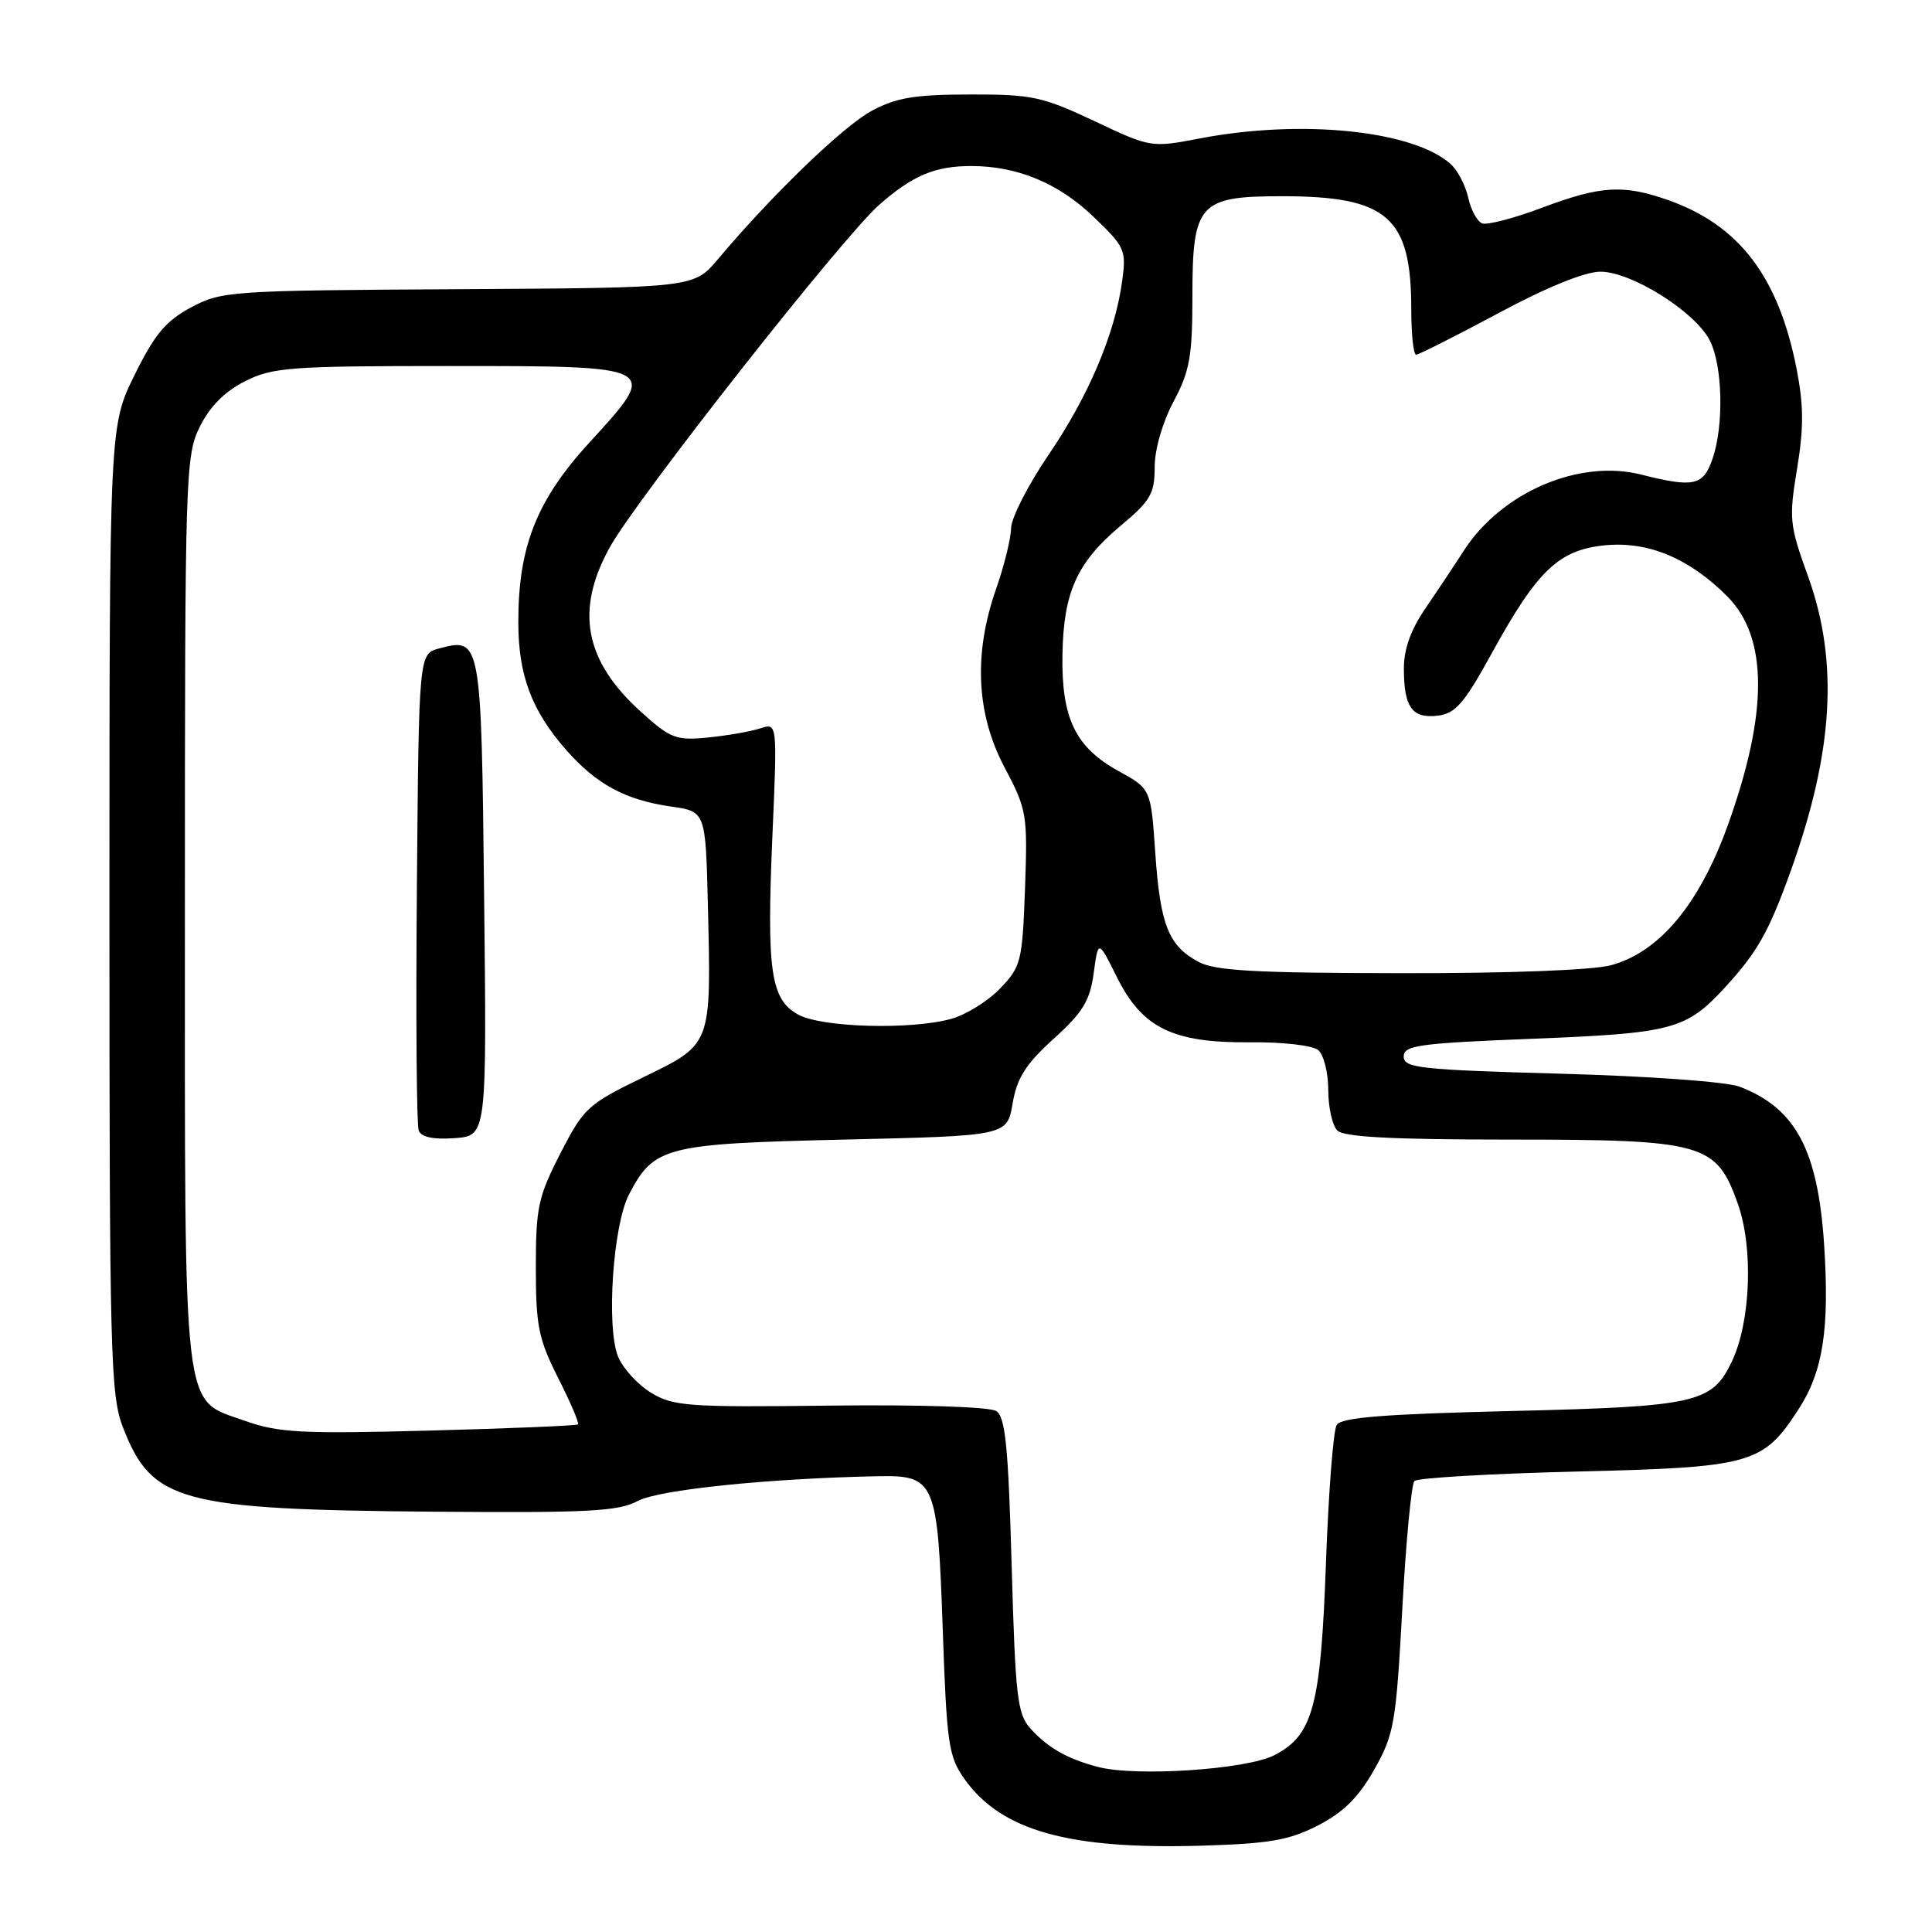 <?xml version="1.0" encoding="UTF-8" standalone="no"?>
<!DOCTYPE svg PUBLIC "-//W3C//DTD SVG 1.1//EN" "http://www.w3.org/Graphics/SVG/1.1/DTD/svg11.dtd" >
<svg xmlns="http://www.w3.org/2000/svg" xmlns:xlink="http://www.w3.org/1999/xlink" version="1.1" viewBox="0 0 256 256">
 <g >
 <path fill="currentColor"
d=" M 174.66 241.87 C 178.02 240.14 180.03 238.14 182.09 234.49 C 184.73 229.81 184.98 228.38 185.81 213.23 C 186.29 204.29 187.02 196.65 187.42 196.24 C 187.83 195.83 197.46 195.27 208.83 194.99 C 232.14 194.43 233.60 194.02 238.32 186.73 C 241.56 181.74 242.43 176.12 241.71 164.99 C 240.89 152.37 237.93 146.83 230.50 143.99 C 228.81 143.34 218.44 142.59 206.75 142.27 C 188.16 141.75 186.00 141.52 186.00 140.00 C 186.00 138.51 187.97 138.24 203.08 137.64 C 221.62 136.91 223.42 136.43 228.57 130.84 C 232.85 126.18 234.36 123.51 237.25 115.49 C 242.96 99.63 243.66 87.66 239.56 76.32 C 237.11 69.56 237.03 68.73 238.12 62.12 C 239.02 56.68 239.00 53.68 238.05 48.83 C 235.65 36.66 230.45 29.84 221.06 26.52 C 215.11 24.42 212.10 24.60 204.32 27.53 C 200.63 28.92 197.06 29.85 196.39 29.60 C 195.73 29.34 194.90 27.80 194.54 26.17 C 194.18 24.54 193.12 22.53 192.19 21.71 C 187.18 17.27 172.42 15.77 159.00 18.34 C 152.52 19.58 152.48 19.57 145.00 16.04 C 138.13 12.80 136.75 12.50 128.50 12.52 C 121.21 12.53 118.74 12.94 115.50 14.69 C 111.73 16.72 102.31 25.81 95.15 34.32 C 91.94 38.14 91.94 38.14 60.72 38.32 C 30.50 38.49 29.37 38.57 25.32 40.73 C 21.96 42.53 20.49 44.29 17.82 49.71 C 14.50 56.46 14.50 56.46 14.50 120.48 C 14.50 179.40 14.64 184.87 16.28 189.10 C 20.11 199.03 23.79 200.03 57.78 200.31 C 77.96 200.47 81.95 200.26 84.50 198.89 C 87.26 197.40 101.75 195.90 116.22 195.61 C 123.92 195.45 124.23 196.17 124.91 215.70 C 125.45 231.20 125.68 232.75 127.83 235.77 C 132.70 242.59 141.63 245.09 159.28 244.56 C 168.26 244.29 170.83 243.84 174.66 241.87 Z  M 145.50 234.13 C 141.44 233.07 138.85 231.60 136.54 229.04 C 134.80 227.12 134.54 224.84 134.05 207.41 C 133.60 191.61 133.22 187.74 132.00 186.97 C 131.13 186.41 121.86 186.11 110.00 186.25 C 91.22 186.48 89.23 186.34 86.29 184.56 C 84.53 183.49 82.56 181.35 81.91 179.79 C 80.31 175.91 81.21 162.36 83.35 158.26 C 86.66 151.92 88.12 151.55 111.93 151.00 C 133.45 150.50 133.45 150.50 134.18 146.20 C 134.76 142.82 135.91 141.00 139.61 137.65 C 143.49 134.14 144.42 132.61 144.92 128.95 C 145.52 124.50 145.52 124.50 148.01 129.50 C 151.37 136.24 155.42 138.21 165.69 138.11 C 169.93 138.06 173.92 138.52 174.66 139.14 C 175.40 139.75 176.00 142.12 176.00 144.42 C 176.00 146.72 176.54 149.14 177.20 149.80 C 178.06 150.66 184.52 151.00 199.95 151.00 C 225.79 151.00 227.42 151.46 230.27 159.50 C 232.35 165.37 231.98 175.13 229.49 180.39 C 226.86 185.92 224.82 186.38 200.21 186.97 C 183.37 187.37 177.73 187.82 177.12 188.81 C 176.67 189.53 176.04 197.71 175.70 206.98 C 175.01 226.11 174.00 229.92 168.86 232.57 C 165.19 234.47 150.52 235.45 145.50 234.13 Z  M 32.50 188.28 C 24.07 185.27 24.50 188.90 24.50 120.50 C 24.50 62.50 24.57 60.37 26.50 56.50 C 27.83 53.83 29.83 51.83 32.50 50.50 C 36.15 48.67 38.50 48.50 59.39 48.50 C 87.52 48.50 87.43 48.45 78.16 58.57 C 71.10 66.27 68.66 72.43 68.68 82.50 C 68.69 89.48 70.45 94.17 75.02 99.37 C 79.02 103.93 82.87 106.00 88.90 106.87 C 93.50 107.52 93.50 107.52 93.80 120.01 C 94.24 138.62 94.36 138.31 85.20 142.76 C 77.88 146.32 77.34 146.81 74.25 152.84 C 71.31 158.57 71.00 160.02 71.00 167.95 C 71.00 175.67 71.35 177.42 73.95 182.57 C 75.58 185.79 76.77 188.57 76.59 188.74 C 76.42 188.91 67.56 189.28 56.89 189.56 C 39.97 190.01 36.86 189.84 32.50 188.28 Z  M 64.15 119.00 C 63.78 84.66 63.74 84.44 58.20 85.92 C 55.50 86.64 55.50 86.64 55.24 117.56 C 55.09 134.57 55.20 149.07 55.48 149.80 C 55.81 150.68 57.40 151.01 60.24 150.81 C 64.50 150.50 64.50 150.50 64.15 119.00 Z  M 105.79 134.45 C 102.11 132.45 101.57 128.73 102.35 110.69 C 103.00 95.77 103.00 95.77 100.75 96.51 C 99.51 96.92 96.41 97.46 93.85 97.72 C 89.58 98.14 88.86 97.87 84.95 94.34 C 77.44 87.57 76.17 80.86 80.81 72.50 C 84.39 66.06 111.69 31.35 116.53 27.11 C 120.93 23.25 123.90 22.00 128.70 22.00 C 134.77 22.00 140.24 24.26 144.86 28.69 C 149.09 32.74 149.26 33.12 148.68 37.32 C 147.73 44.27 144.22 52.52 138.91 60.31 C 136.22 64.27 134.00 68.62 133.97 70.00 C 133.95 71.38 133.06 74.97 132.00 78.00 C 128.98 86.59 129.35 94.56 133.09 101.65 C 136.07 107.28 136.17 107.89 135.82 117.71 C 135.47 127.40 135.30 128.07 132.53 130.97 C 130.93 132.64 128.01 134.46 126.06 135.00 C 120.73 136.48 108.94 136.16 105.79 134.45 Z  M 158.78 127.44 C 154.82 125.30 153.74 122.54 153.08 113.02 C 152.50 104.53 152.50 104.53 148.23 102.18 C 142.49 99.02 140.64 95.18 140.78 86.76 C 140.92 78.44 142.71 74.51 148.52 69.64 C 152.45 66.36 153.00 65.41 153.00 61.90 C 153.00 59.56 154.03 55.97 155.50 53.21 C 157.65 49.18 158.00 47.21 158.00 39.26 C 158.00 26.97 158.87 26.00 169.85 26.00 C 183.86 26.00 187.00 28.74 187.00 40.97 C 187.00 44.29 187.29 47.00 187.64 47.00 C 188.00 47.00 192.90 44.52 198.54 41.50 C 204.97 38.05 210.01 36.00 212.06 36.00 C 216.17 36.00 224.57 41.27 226.54 45.08 C 228.27 48.42 228.45 56.41 226.90 60.85 C 225.68 64.37 224.42 64.64 217.44 62.88 C 209.22 60.81 198.96 65.22 193.95 72.98 C 192.71 74.92 190.41 78.37 188.84 80.66 C 186.92 83.48 186.00 86.07 186.02 88.66 C 186.04 93.74 187.12 95.23 190.51 94.83 C 192.86 94.55 194.02 93.21 197.70 86.50 C 203.73 75.53 206.57 72.84 212.73 72.25 C 218.41 71.71 223.82 73.97 228.85 79.00 C 234.31 84.46 234.32 94.48 228.89 109.50 C 225.14 119.84 219.88 126.14 213.50 127.89 C 211.09 128.55 199.96 128.98 185.50 128.95 C 166.26 128.93 160.96 128.63 158.78 127.44 Z "/>
</g>
</svg>
